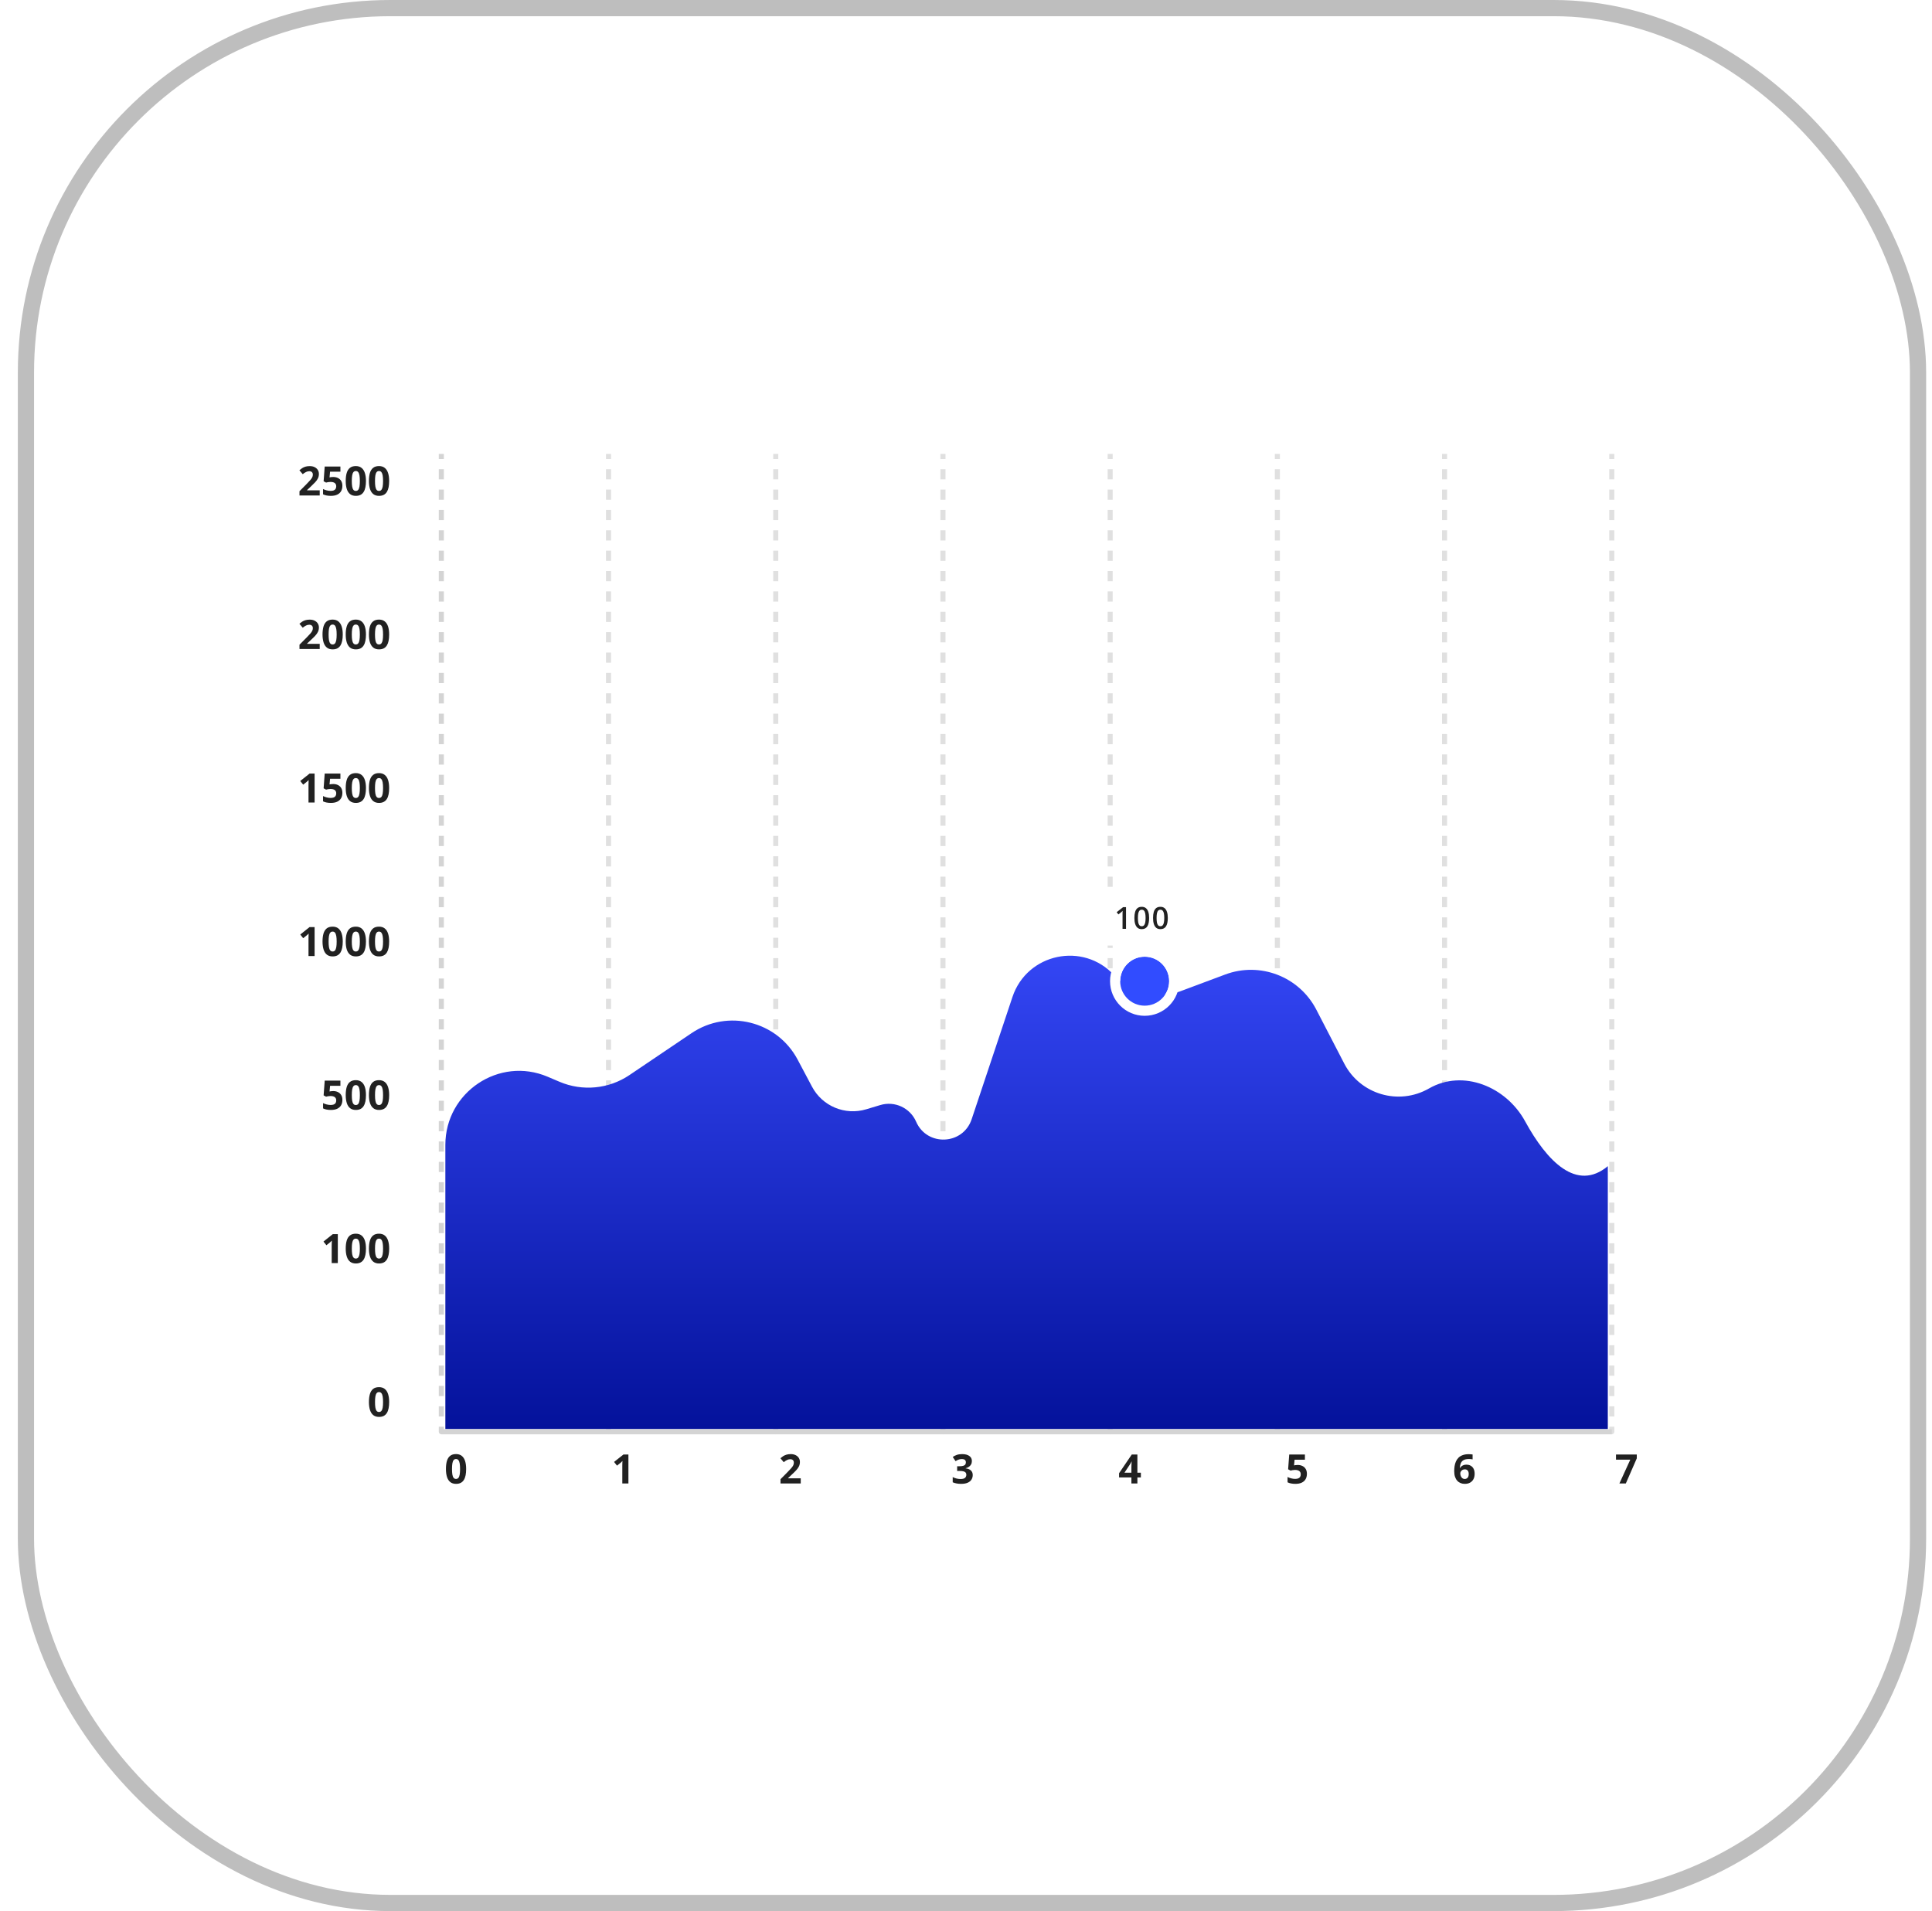 <svg width="93" height="92" viewBox="0 0 93 92" fill="none" xmlns="http://www.w3.org/2000/svg">
<rect x="1.249" y="0.39" width="91.079" height="91.22" rx="17.542" stroke="#BEBEBE" stroke-width="0.78"/>
<rect width="70" height="60.732" transform="translate(11.488 16)" fill="white"/>
<path d="M29.171 68.925C29.171 68.992 29.226 69.047 29.293 69.047C29.36 69.047 29.415 68.992 29.415 68.925H29.171ZM29.293 21.852H29.171V22.097H29.293H29.415V21.852H29.293ZM29.293 22.587H29.171V23.077H29.293H29.415V22.587H29.293ZM29.293 23.568H29.171V24.058H29.293H29.415V23.568H29.293ZM29.293 24.549H29.171V25.039H29.293H29.415V24.549H29.293ZM29.293 25.529H29.171V26.02H29.293H29.415V25.529H29.293ZM29.293 26.51H29.171V27H29.293H29.415V26.51H29.293ZM29.293 27.491H29.171V27.981H29.293H29.415V27.491H29.293ZM29.293 28.471H29.171V28.962H29.293H29.415V28.471H29.293ZM29.293 29.452H29.171V29.942H29.293H29.415V29.452H29.293ZM29.293 30.433H29.171V30.923H29.293H29.415V30.433H29.293ZM29.293 31.413H29.171V31.904H29.293H29.415V31.413H29.293ZM29.293 32.394H29.171V32.884H29.293H29.415V32.394H29.293ZM29.293 33.375H29.171V33.865H29.293H29.415V33.375H29.293ZM29.293 34.355H29.171V34.846H29.293H29.415V34.355H29.293ZM29.293 35.336H29.171V35.826H29.293H29.415V35.336H29.293ZM29.293 36.317H29.171V36.807H29.293H29.415V36.317H29.293ZM29.293 37.297H29.171V37.788H29.293H29.415V37.297H29.293ZM29.293 38.278H29.171V38.769H29.293H29.415V38.278H29.293ZM29.293 39.259H29.171V39.749H29.293H29.415V39.259H29.293ZM29.293 40.239H29.171V40.73H29.293H29.415V40.239H29.293ZM29.293 41.22H29.171V41.711H29.293H29.415V41.22H29.293ZM29.293 42.201H29.171V42.691H29.293H29.415V42.201H29.293ZM29.293 43.182H29.171V43.672H29.293H29.415V43.182H29.293ZM29.293 44.162H29.171V44.653H29.293H29.415V44.162H29.293ZM29.293 45.143H29.171V45.633H29.293H29.415V45.143H29.293ZM29.293 46.124H29.171V46.614H29.293H29.415V46.124H29.293ZM29.293 47.104H29.171V47.595H29.293H29.415V47.104H29.293ZM29.293 48.085H29.171V48.575H29.293H29.415V48.085H29.293ZM29.293 49.066H29.171V49.556H29.293H29.415V49.066H29.293ZM29.293 50.046H29.171V50.537H29.293H29.415V50.046H29.293ZM29.293 51.027H29.171V51.517H29.293H29.415V51.027H29.293ZM29.293 52.008H29.171V52.498H29.293H29.415V52.008H29.293ZM29.293 52.989H29.171V53.479H29.293H29.415V52.989H29.293ZM29.293 53.969H29.171V54.459H29.293H29.415V53.969H29.293ZM29.293 54.95H29.171V55.44H29.293H29.415V54.95H29.293ZM29.293 55.931H29.171V56.421H29.293H29.415V55.931H29.293ZM29.293 56.911H29.171V57.402H29.293H29.415V56.911H29.293ZM29.293 57.892H29.171V58.382H29.293H29.415V57.892H29.293ZM29.293 58.873H29.171V59.363H29.293H29.415V58.873H29.293ZM29.293 59.853H29.171V60.344H29.293H29.415V59.853H29.293ZM29.293 60.834H29.171V61.324H29.293H29.415V60.834H29.293ZM29.293 61.815H29.171V62.305H29.293H29.415V61.815H29.293ZM29.293 62.795H29.171V63.286H29.293H29.415V62.795H29.293ZM29.293 63.776H29.171V64.266H29.293H29.415V63.776H29.293ZM29.293 64.757H29.171V65.247H29.293H29.415V64.757H29.293ZM29.293 65.737H29.171V66.228H29.293H29.415V65.737H29.293ZM29.293 66.718H29.171V67.209H29.293H29.415V66.718H29.293ZM29.293 67.699H29.171V68.189H29.293H29.415V67.699H29.293ZM29.293 68.68H29.171V68.925H29.293H29.415V68.68H29.293Z" fill="#E0E0E0"/>
<path d="M37.22 68.925C37.22 68.992 37.274 69.047 37.342 69.047C37.409 69.047 37.464 68.992 37.464 68.925H37.22ZM37.342 21.852H37.22V22.097H37.342H37.464V21.852H37.342ZM37.342 22.587H37.22V23.077H37.342H37.464V22.587H37.342ZM37.342 23.568H37.22V24.058H37.342H37.464V23.568H37.342ZM37.342 24.549H37.22V25.039H37.342H37.464V24.549H37.342ZM37.342 25.529H37.22V26.02H37.342H37.464V25.529H37.342ZM37.342 26.51H37.22V27H37.342H37.464V26.51H37.342ZM37.342 27.491H37.22V27.981H37.342H37.464V27.491H37.342ZM37.342 28.471H37.22V28.962H37.342H37.464V28.471H37.342ZM37.342 29.452H37.22V29.942H37.342H37.464V29.452H37.342ZM37.342 30.433H37.22V30.923H37.342H37.464V30.433H37.342ZM37.342 31.413H37.22V31.904H37.342H37.464V31.413H37.342ZM37.342 32.394H37.22V32.884H37.342H37.464V32.394H37.342ZM37.342 33.375H37.22V33.865H37.342H37.464V33.375H37.342ZM37.342 34.355H37.22V34.846H37.342H37.464V34.355H37.342ZM37.342 35.336H37.22V35.826H37.342H37.464V35.336H37.342ZM37.342 36.317H37.22V36.807H37.342H37.464V36.317H37.342ZM37.342 37.297H37.22V37.788H37.342H37.464V37.297H37.342ZM37.342 38.278H37.22V38.769H37.342H37.464V38.278H37.342ZM37.342 39.259H37.22V39.749H37.342H37.464V39.259H37.342ZM37.342 40.239H37.22V40.73H37.342H37.464V40.239H37.342ZM37.342 41.22H37.22V41.711H37.342H37.464V41.22H37.342ZM37.342 42.201H37.22V42.691H37.342H37.464V42.201H37.342ZM37.342 43.182H37.22V43.672H37.342H37.464V43.182H37.342ZM37.342 44.162H37.22V44.653H37.342H37.464V44.162H37.342ZM37.342 45.143H37.22V45.633H37.342H37.464V45.143H37.342ZM37.342 46.124H37.22V46.614H37.342H37.464V46.124H37.342ZM37.342 47.104H37.22V47.595H37.342H37.464V47.104H37.342ZM37.342 48.085H37.22V48.575H37.342H37.464V48.085H37.342ZM37.342 49.066H37.22V49.556H37.342H37.464V49.066H37.342ZM37.342 50.046H37.22V50.537H37.342H37.464V50.046H37.342ZM37.342 51.027H37.22V51.517H37.342H37.464V51.027H37.342ZM37.342 52.008H37.22V52.498H37.342H37.464V52.008H37.342ZM37.342 52.989H37.22V53.479H37.342H37.464V52.989H37.342ZM37.342 53.969H37.22V54.459H37.342H37.464V53.969H37.342ZM37.342 54.95H37.22V55.44H37.342H37.464V54.95H37.342ZM37.342 55.931H37.22V56.421H37.342H37.464V55.931H37.342ZM37.342 56.911H37.22V57.402H37.342H37.464V56.911H37.342ZM37.342 57.892H37.22V58.382H37.342H37.464V57.892H37.342ZM37.342 58.873H37.22V59.363H37.342H37.464V58.873H37.342ZM37.342 59.853H37.22V60.344H37.342H37.464V59.853H37.342ZM37.342 60.834H37.22V61.324H37.342H37.464V60.834H37.342ZM37.342 61.815H37.22V62.305H37.342H37.464V61.815H37.342ZM37.342 62.795H37.22V63.286H37.342H37.464V62.795H37.342ZM37.342 63.776H37.22V64.266H37.342H37.464V63.776H37.342ZM37.342 64.757H37.22V65.247H37.342H37.464V64.757H37.342ZM37.342 65.737H37.22V66.228H37.342H37.464V65.737H37.342ZM37.342 66.718H37.22V67.209H37.342H37.464V66.718H37.342ZM37.342 67.699H37.22V68.189H37.342H37.464V67.699H37.342ZM37.342 68.68H37.22V68.925H37.342H37.464V68.68H37.342Z" fill="#E0E0E0"/>
<path d="M45.269 68.925C45.269 68.992 45.323 69.047 45.391 69.047C45.458 69.047 45.513 68.992 45.513 68.925H45.269ZM45.391 21.852H45.269V22.097H45.391H45.513V21.852H45.391ZM45.391 22.587H45.269V23.077H45.391H45.513V22.587H45.391ZM45.391 23.568H45.269V24.058H45.391H45.513V23.568H45.391ZM45.391 24.549H45.269V25.039H45.391H45.513V24.549H45.391ZM45.391 25.529H45.269V26.02H45.391H45.513V25.529H45.391ZM45.391 26.51H45.269V27H45.391H45.513V26.51H45.391ZM45.391 27.491H45.269V27.981H45.391H45.513V27.491H45.391ZM45.391 28.471H45.269V28.962H45.391H45.513V28.471H45.391ZM45.391 29.452H45.269V29.942H45.391H45.513V29.452H45.391ZM45.391 30.433H45.269V30.923H45.391H45.513V30.433H45.391ZM45.391 31.413H45.269V31.904H45.391H45.513V31.413H45.391ZM45.391 32.394H45.269V32.884H45.391H45.513V32.394H45.391ZM45.391 33.375H45.269V33.865H45.391H45.513V33.375H45.391ZM45.391 34.355H45.269V34.846H45.391H45.513V34.355H45.391ZM45.391 35.336H45.269V35.826H45.391H45.513V35.336H45.391ZM45.391 36.317H45.269V36.807H45.391H45.513V36.317H45.391ZM45.391 37.297H45.269V37.788H45.391H45.513V37.297H45.391ZM45.391 38.278H45.269V38.769H45.391H45.513V38.278H45.391ZM45.391 39.259H45.269V39.749H45.391H45.513V39.259H45.391ZM45.391 40.239H45.269V40.73H45.391H45.513V40.239H45.391ZM45.391 41.22H45.269V41.711H45.391H45.513V41.22H45.391ZM45.391 42.201H45.269V42.691H45.391H45.513V42.201H45.391ZM45.391 43.182H45.269V43.672H45.391H45.513V43.182H45.391ZM45.391 44.162H45.269V44.653H45.391H45.513V44.162H45.391ZM45.391 45.143H45.269V45.633H45.391H45.513V45.143H45.391ZM45.391 46.124H45.269V46.614H45.391H45.513V46.124H45.391ZM45.391 47.104H45.269V47.595H45.391H45.513V47.104H45.391ZM45.391 48.085H45.269V48.575H45.391H45.513V48.085H45.391ZM45.391 49.066H45.269V49.556H45.391H45.513V49.066H45.391ZM45.391 50.046H45.269V50.537H45.391H45.513V50.046H45.391ZM45.391 51.027H45.269V51.517H45.391H45.513V51.027H45.391ZM45.391 52.008H45.269V52.498H45.391H45.513V52.008H45.391ZM45.391 52.989H45.269V53.479H45.391H45.513V52.989H45.391ZM45.391 53.969H45.269V54.459H45.391H45.513V53.969H45.391ZM45.391 54.95H45.269V55.44H45.391H45.513V54.95H45.391ZM45.391 55.931H45.269V56.421H45.391H45.513V55.931H45.391ZM45.391 56.911H45.269V57.402H45.391H45.513V56.911H45.391ZM45.391 57.892H45.269V58.382H45.391H45.513V57.892H45.391ZM45.391 58.873H45.269V59.363H45.391H45.513V58.873H45.391ZM45.391 59.853H45.269V60.344H45.391H45.513V59.853H45.391ZM45.391 60.834H45.269V61.324H45.391H45.513V60.834H45.391ZM45.391 61.815H45.269V62.305H45.391H45.513V61.815H45.391ZM45.391 62.795H45.269V63.286H45.391H45.513V62.795H45.391ZM45.391 63.776H45.269V64.266H45.391H45.513V63.776H45.391ZM45.391 64.757H45.269V65.247H45.391H45.513V64.757H45.391ZM45.391 65.737H45.269V66.228H45.391H45.513V65.737H45.391ZM45.391 66.718H45.269V67.209H45.391H45.513V66.718H45.391ZM45.391 67.699H45.269V68.189H45.391H45.513V67.699H45.391ZM45.391 68.68H45.269V68.925H45.391H45.513V68.68H45.391Z" fill="#E0E0E0"/>
<path d="M53.318 68.925C53.318 68.992 53.372 69.047 53.44 69.047C53.507 69.047 53.561 68.992 53.561 68.925H53.318ZM53.44 21.852H53.318V22.097H53.44H53.561V21.852H53.44ZM53.44 22.587H53.318V23.077H53.44H53.561V22.587H53.44ZM53.44 23.568H53.318V24.058H53.44H53.561V23.568H53.44ZM53.44 24.549H53.318V25.039H53.44H53.561V24.549H53.44ZM53.44 25.529H53.318V26.02H53.44H53.561V25.529H53.44ZM53.44 26.51H53.318V27H53.44H53.561V26.51H53.44ZM53.44 27.491H53.318V27.981H53.44H53.561V27.491H53.44ZM53.44 28.471H53.318V28.962H53.44H53.561V28.471H53.44ZM53.44 29.452H53.318V29.942H53.44H53.561V29.452H53.44ZM53.44 30.433H53.318V30.923H53.44H53.561V30.433H53.44ZM53.44 31.413H53.318V31.904H53.44H53.561V31.413H53.44ZM53.44 32.394H53.318V32.884H53.44H53.561V32.394H53.44ZM53.44 33.375H53.318V33.865H53.44H53.561V33.375H53.44ZM53.44 34.355H53.318V34.846H53.44H53.561V34.355H53.44ZM53.44 35.336H53.318V35.826H53.44H53.561V35.336H53.44ZM53.44 36.317H53.318V36.807H53.44H53.561V36.317H53.44ZM53.44 37.297H53.318V37.788H53.44H53.561V37.297H53.44ZM53.44 38.278H53.318V38.769H53.44H53.561V38.278H53.44ZM53.44 39.259H53.318V39.749H53.44H53.561V39.259H53.44ZM53.44 40.239H53.318V40.73H53.44H53.561V40.239H53.44ZM53.44 41.22H53.318V41.711H53.44H53.561V41.22H53.44ZM53.44 42.201H53.318V42.691H53.44H53.561V42.201H53.44ZM53.44 43.182H53.318V43.672H53.44H53.561V43.182H53.44ZM53.44 44.162H53.318V44.653H53.44H53.561V44.162H53.44ZM53.44 45.143H53.318V45.633H53.44H53.561V45.143H53.44ZM53.44 46.124H53.318V46.614H53.44H53.561V46.124H53.44ZM53.44 47.104H53.318V47.595H53.44H53.561V47.104H53.44ZM53.44 48.085H53.318V48.575H53.44H53.561V48.085H53.44ZM53.44 49.066H53.318V49.556H53.44H53.561V49.066H53.44ZM53.44 50.046H53.318V50.537H53.44H53.561V50.046H53.44ZM53.44 51.027H53.318V51.517H53.44H53.561V51.027H53.44ZM53.44 52.008H53.318V52.498H53.44H53.561V52.008H53.44ZM53.44 52.989H53.318V53.479H53.44H53.561V52.989H53.44ZM53.44 53.969H53.318V54.459H53.44H53.561V53.969H53.44ZM53.44 54.95H53.318V55.44H53.44H53.561V54.95H53.44ZM53.44 55.931H53.318V56.421H53.44H53.561V55.931H53.44ZM53.44 56.911H53.318V57.402H53.44H53.561V56.911H53.44ZM53.44 57.892H53.318V58.382H53.44H53.561V57.892H53.44ZM53.44 58.873H53.318V59.363H53.44H53.561V58.873H53.44ZM53.44 59.853H53.318V60.344H53.44H53.561V59.853H53.44ZM53.44 60.834H53.318V61.324H53.44H53.561V60.834H53.44ZM53.44 61.815H53.318V62.305H53.44H53.561V61.815H53.44ZM53.44 62.795H53.318V63.286H53.44H53.561V62.795H53.44ZM53.44 63.776H53.318V64.266H53.44H53.561V63.776H53.44ZM53.44 64.757H53.318V65.247H53.44H53.561V64.757H53.44ZM53.44 65.737H53.318V66.228H53.44H53.561V65.737H53.44ZM53.44 66.718H53.318V67.209H53.44H53.561V66.718H53.44ZM53.44 67.699H53.318V68.189H53.44H53.561V67.699H53.44ZM53.44 68.68H53.318V68.925H53.44H53.561V68.68H53.44Z" fill="#E0E0E0"/>
<path d="M61.366 68.925C61.366 68.992 61.421 69.047 61.488 69.047C61.556 69.047 61.61 68.992 61.61 68.925H61.366ZM61.488 21.852H61.366V22.097H61.488H61.61V21.852H61.488ZM61.488 22.587H61.366V23.077H61.488H61.61V22.587H61.488ZM61.488 23.568H61.366V24.058H61.488H61.61V23.568H61.488ZM61.488 24.549H61.366V25.039H61.488H61.61V24.549H61.488ZM61.488 25.529H61.366V26.02H61.488H61.61V25.529H61.488ZM61.488 26.51H61.366V27H61.488H61.61V26.51H61.488ZM61.488 27.491H61.366V27.981H61.488H61.61V27.491H61.488ZM61.488 28.471H61.366V28.962H61.488H61.61V28.471H61.488ZM61.488 29.452H61.366V29.942H61.488H61.61V29.452H61.488ZM61.488 30.433H61.366V30.923H61.488H61.61V30.433H61.488ZM61.488 31.413H61.366V31.904H61.488H61.61V31.413H61.488ZM61.488 32.394H61.366V32.884H61.488H61.61V32.394H61.488ZM61.488 33.375H61.366V33.865H61.488H61.61V33.375H61.488ZM61.488 34.355H61.366V34.846H61.488H61.61V34.355H61.488ZM61.488 35.336H61.366V35.826H61.488H61.61V35.336H61.488ZM61.488 36.317H61.366V36.807H61.488H61.61V36.317H61.488ZM61.488 37.297H61.366V37.788H61.488H61.61V37.297H61.488ZM61.488 38.278H61.366V38.769H61.488H61.61V38.278H61.488ZM61.488 39.259H61.366V39.749H61.488H61.61V39.259H61.488ZM61.488 40.239H61.366V40.73H61.488H61.61V40.239H61.488ZM61.488 41.22H61.366V41.711H61.488H61.61V41.22H61.488ZM61.488 42.201H61.366V42.691H61.488H61.61V42.201H61.488ZM61.488 43.182H61.366V43.672H61.488H61.61V43.182H61.488ZM61.488 44.162H61.366V44.653H61.488H61.61V44.162H61.488ZM61.488 45.143H61.366V45.633H61.488H61.61V45.143H61.488ZM61.488 46.124H61.366V46.614H61.488H61.61V46.124H61.488ZM61.488 47.104H61.366V47.595H61.488H61.61V47.104H61.488ZM61.488 48.085H61.366V48.575H61.488H61.61V48.085H61.488ZM61.488 49.066H61.366V49.556H61.488H61.61V49.066H61.488ZM61.488 50.046H61.366V50.537H61.488H61.61V50.046H61.488ZM61.488 51.027H61.366V51.517H61.488H61.61V51.027H61.488ZM61.488 52.008H61.366V52.498H61.488H61.61V52.008H61.488ZM61.488 52.989H61.366V53.479H61.488H61.61V52.989H61.488ZM61.488 53.969H61.366V54.459H61.488H61.61V53.969H61.488ZM61.488 54.95H61.366V55.44H61.488H61.61V54.95H61.488ZM61.488 55.931H61.366V56.421H61.488H61.61V55.931H61.488ZM61.488 56.911H61.366V57.402H61.488H61.61V56.911H61.488ZM61.488 57.892H61.366V58.382H61.488H61.61V57.892H61.488ZM61.488 58.873H61.366V59.363H61.488H61.61V58.873H61.488ZM61.488 59.853H61.366V60.344H61.488H61.61V59.853H61.488ZM61.488 60.834H61.366V61.324H61.488H61.61V60.834H61.488ZM61.488 61.815H61.366V62.305H61.488H61.61V61.815H61.488ZM61.488 62.795H61.366V63.286H61.488H61.61V62.795H61.488ZM61.488 63.776H61.366V64.266H61.488H61.61V63.776H61.488ZM61.488 64.757H61.366V65.247H61.488H61.61V64.757H61.488ZM61.488 65.737H61.366V66.228H61.488H61.61V65.737H61.488ZM61.488 66.718H61.366V67.209H61.488H61.61V66.718H61.488ZM61.488 67.699H61.366V68.189H61.488H61.61V67.699H61.488ZM61.488 68.68H61.366V68.925H61.488H61.61V68.68H61.488Z" fill="#E0E0E0"/>
<path d="M69.415 68.925C69.415 68.992 69.47 69.047 69.537 69.047C69.605 69.047 69.659 68.992 69.659 68.925H69.415ZM69.537 21.852H69.415V22.097H69.537H69.659V21.852H69.537ZM69.537 22.587H69.415V23.077H69.537H69.659V22.587H69.537ZM69.537 23.568H69.415V24.058H69.537H69.659V23.568H69.537ZM69.537 24.549H69.415V25.039H69.537H69.659V24.549H69.537ZM69.537 25.529H69.415V26.02H69.537H69.659V25.529H69.537ZM69.537 26.51H69.415V27H69.537H69.659V26.51H69.537ZM69.537 27.491H69.415V27.981H69.537H69.659V27.491H69.537ZM69.537 28.471H69.415V28.962H69.537H69.659V28.471H69.537ZM69.537 29.452H69.415V29.942H69.537H69.659V29.452H69.537ZM69.537 30.433H69.415V30.923H69.537H69.659V30.433H69.537ZM69.537 31.413H69.415V31.904H69.537H69.659V31.413H69.537ZM69.537 32.394H69.415V32.884H69.537H69.659V32.394H69.537ZM69.537 33.375H69.415V33.865H69.537H69.659V33.375H69.537ZM69.537 34.355H69.415V34.846H69.537H69.659V34.355H69.537ZM69.537 35.336H69.415V35.826H69.537H69.659V35.336H69.537ZM69.537 36.317H69.415V36.807H69.537H69.659V36.317H69.537ZM69.537 37.297H69.415V37.788H69.537H69.659V37.297H69.537ZM69.537 38.278H69.415V38.769H69.537H69.659V38.278H69.537ZM69.537 39.259H69.415V39.749H69.537H69.659V39.259H69.537ZM69.537 40.239H69.415V40.73H69.537H69.659V40.239H69.537ZM69.537 41.22H69.415V41.711H69.537H69.659V41.22H69.537ZM69.537 42.201H69.415V42.691H69.537H69.659V42.201H69.537ZM69.537 43.182H69.415V43.672H69.537H69.659V43.182H69.537ZM69.537 44.162H69.415V44.653H69.537H69.659V44.162H69.537ZM69.537 45.143H69.415V45.633H69.537H69.659V45.143H69.537ZM69.537 46.124H69.415V46.614H69.537H69.659V46.124H69.537ZM69.537 47.104H69.415V47.595H69.537H69.659V47.104H69.537ZM69.537 48.085H69.415V48.575H69.537H69.659V48.085H69.537ZM69.537 49.066H69.415V49.556H69.537H69.659V49.066H69.537ZM69.537 50.046H69.415V50.537H69.537H69.659V50.046H69.537ZM69.537 51.027H69.415V51.517H69.537H69.659V51.027H69.537ZM69.537 52.008H69.415V52.498H69.537H69.659V52.008H69.537ZM69.537 52.989H69.415V53.479H69.537H69.659V52.989H69.537ZM69.537 53.969H69.415V54.459H69.537H69.659V53.969H69.537ZM69.537 54.95H69.415V55.44H69.537H69.659V54.95H69.537ZM69.537 55.931H69.415V56.421H69.537H69.659V55.931H69.537ZM69.537 56.911H69.415V57.402H69.537H69.659V56.911H69.537ZM69.537 57.892H69.415V58.382H69.537H69.659V57.892H69.537ZM69.537 58.873H69.415V59.363H69.537H69.659V58.873H69.537ZM69.537 59.853H69.415V60.344H69.537H69.659V59.853H69.537ZM69.537 60.834H69.415V61.324H69.537H69.659V60.834H69.537ZM69.537 61.815H69.415V62.305H69.537H69.659V61.815H69.537ZM69.537 62.795H69.415V63.286H69.537H69.659V62.795H69.537ZM69.537 63.776H69.415V64.266H69.537H69.659V63.776H69.537ZM69.537 64.757H69.415V65.247H69.537H69.659V64.757H69.537ZM69.537 65.737H69.415V66.228H69.537H69.659V65.737H69.537ZM69.537 66.718H69.415V67.209H69.537H69.659V66.718H69.537ZM69.537 67.699H69.415V68.189H69.537H69.659V67.699H69.537ZM69.537 68.68H69.415V68.925H69.537H69.659V68.68H69.537Z" fill="#E0E0E0"/>
<path d="M77.464 68.925C77.464 68.992 77.519 69.047 77.586 69.047C77.653 69.047 77.708 68.992 77.708 68.925H77.464ZM77.586 21.852H77.464V22.097H77.586H77.708V21.852H77.586ZM77.586 22.587H77.464V23.077H77.586H77.708V22.587H77.586ZM77.586 23.568H77.464V24.058H77.586H77.708V23.568H77.586ZM77.586 24.549H77.464V25.039H77.586H77.708V24.549H77.586ZM77.586 25.529H77.464V26.02H77.586H77.708V25.529H77.586ZM77.586 26.51H77.464V27H77.586H77.708V26.51H77.586ZM77.586 27.491H77.464V27.981H77.586H77.708V27.491H77.586ZM77.586 28.471H77.464V28.962H77.586H77.708V28.471H77.586ZM77.586 29.452H77.464V29.942H77.586H77.708V29.452H77.586ZM77.586 30.433H77.464V30.923H77.586H77.708V30.433H77.586ZM77.586 31.413H77.464V31.904H77.586H77.708V31.413H77.586ZM77.586 32.394H77.464V32.884H77.586H77.708V32.394H77.586ZM77.586 33.375H77.464V33.865H77.586H77.708V33.375H77.586ZM77.586 34.355H77.464V34.846H77.586H77.708V34.355H77.586ZM77.586 35.336H77.464V35.826H77.586H77.708V35.336H77.586ZM77.586 36.317H77.464V36.807H77.586H77.708V36.317H77.586ZM77.586 37.297H77.464V37.788H77.586H77.708V37.297H77.586ZM77.586 38.278H77.464V38.769H77.586H77.708V38.278H77.586ZM77.586 39.259H77.464V39.749H77.586H77.708V39.259H77.586ZM77.586 40.239H77.464V40.73H77.586H77.708V40.239H77.586ZM77.586 41.22H77.464V41.711H77.586H77.708V41.22H77.586ZM77.586 42.201H77.464V42.691H77.586H77.708V42.201H77.586ZM77.586 43.182H77.464V43.672H77.586H77.708V43.182H77.586ZM77.586 44.162H77.464V44.653H77.586H77.708V44.162H77.586ZM77.586 45.143H77.464V45.633H77.586H77.708V45.143H77.586ZM77.586 46.124H77.464V46.614H77.586H77.708V46.124H77.586ZM77.586 47.104H77.464V47.595H77.586H77.708V47.104H77.586ZM77.586 48.085H77.464V48.575H77.586H77.708V48.085H77.586ZM77.586 49.066H77.464V49.556H77.586H77.708V49.066H77.586ZM77.586 50.046H77.464V50.537H77.586H77.708V50.046H77.586ZM77.586 51.027H77.464V51.517H77.586H77.708V51.027H77.586ZM77.586 52.008H77.464V52.498H77.586H77.708V52.008H77.586ZM77.586 52.989H77.464V53.479H77.586H77.708V52.989H77.586ZM77.586 53.969H77.464V54.459H77.586H77.708V53.969H77.586ZM77.586 54.95H77.464V55.44H77.586H77.708V54.95H77.586ZM77.586 55.931H77.464V56.421H77.586H77.708V55.931H77.586ZM77.586 56.911H77.464V57.402H77.586H77.708V56.911H77.586ZM77.586 57.892H77.464V58.382H77.586H77.708V57.892H77.586ZM77.586 58.873H77.464V59.363H77.586H77.708V58.873H77.586ZM77.586 59.853H77.464V60.344H77.586H77.708V59.853H77.586ZM77.586 60.834H77.464V61.324H77.586H77.708V60.834H77.586ZM77.586 61.815H77.464V62.305H77.586H77.708V61.815H77.586ZM77.586 62.795H77.464V63.286H77.586H77.708V62.795H77.586ZM77.586 63.776H77.464V64.266H77.586H77.708V63.776H77.586ZM77.586 64.757H77.464V65.247H77.586H77.708V64.757H77.586ZM77.586 65.737H77.464V66.228H77.586H77.708V65.737H77.586ZM77.586 66.718H77.464V67.209H77.586H77.708V66.718H77.586ZM77.586 67.699H77.464V68.189H77.586H77.708V67.699H77.586ZM77.586 68.68H77.464V68.925H77.586H77.708V68.68H77.586Z" fill="#E0E0E0"/>
<path d="M15.39 23.852H14.416V23.647L14.766 23.293C14.836 23.221 14.893 23.16 14.936 23.112C14.979 23.063 15.01 23.019 15.029 22.979C15.049 22.939 15.059 22.896 15.059 22.85C15.059 22.795 15.043 22.754 15.012 22.726C14.981 22.698 14.94 22.684 14.889 22.684C14.835 22.684 14.783 22.697 14.732 22.722C14.681 22.746 14.628 22.782 14.573 22.827L14.412 22.638C14.453 22.604 14.495 22.571 14.539 22.541C14.584 22.51 14.636 22.486 14.695 22.467C14.755 22.448 14.827 22.439 14.91 22.439C15.001 22.439 15.08 22.455 15.145 22.488C15.211 22.521 15.262 22.566 15.298 22.623C15.333 22.68 15.351 22.744 15.351 22.816C15.351 22.893 15.336 22.963 15.305 23.026C15.275 23.09 15.23 23.153 15.172 23.215C15.114 23.277 15.044 23.346 14.962 23.422L14.783 23.59V23.604H15.39V23.852ZM16.04 22.962C16.125 22.962 16.201 22.978 16.267 23.01C16.333 23.043 16.386 23.09 16.424 23.153C16.462 23.216 16.481 23.294 16.481 23.386C16.481 23.486 16.46 23.573 16.418 23.646C16.377 23.718 16.315 23.774 16.232 23.812C16.15 23.851 16.048 23.871 15.925 23.871C15.852 23.871 15.784 23.864 15.719 23.852C15.655 23.84 15.598 23.821 15.55 23.795V23.541C15.598 23.566 15.656 23.588 15.723 23.606C15.791 23.623 15.855 23.631 15.915 23.631C15.973 23.631 16.023 23.624 16.063 23.609C16.103 23.593 16.133 23.569 16.153 23.536C16.174 23.503 16.185 23.461 16.185 23.41C16.185 23.343 16.162 23.29 16.116 23.254C16.07 23.218 16 23.2 15.905 23.2C15.869 23.2 15.832 23.203 15.792 23.21C15.753 23.217 15.721 23.224 15.695 23.231L15.578 23.168L15.63 22.459H16.386V22.708H15.888L15.863 22.982C15.884 22.977 15.908 22.973 15.933 22.968C15.959 22.964 15.994 22.962 16.04 22.962ZM17.616 23.155C17.616 23.267 17.607 23.368 17.589 23.456C17.572 23.544 17.544 23.619 17.505 23.681C17.467 23.743 17.417 23.79 17.355 23.822C17.292 23.854 17.217 23.871 17.128 23.871C17.016 23.871 16.924 23.842 16.852 23.786C16.781 23.729 16.728 23.647 16.693 23.54C16.659 23.433 16.642 23.304 16.642 23.155C16.642 23.005 16.657 22.876 16.689 22.769C16.72 22.662 16.772 22.58 16.843 22.523C16.914 22.465 17.009 22.437 17.128 22.437C17.239 22.437 17.331 22.465 17.402 22.523C17.475 22.579 17.528 22.661 17.563 22.768C17.598 22.875 17.616 23.004 17.616 23.155ZM16.934 23.155C16.934 23.261 16.94 23.35 16.952 23.421C16.964 23.491 16.984 23.544 17.012 23.58C17.04 23.616 17.078 23.633 17.128 23.633C17.177 23.633 17.215 23.616 17.243 23.581C17.272 23.545 17.292 23.492 17.304 23.422C17.316 23.351 17.322 23.262 17.322 23.155C17.322 23.049 17.316 22.96 17.304 22.889C17.292 22.818 17.272 22.765 17.243 22.729C17.215 22.693 17.177 22.675 17.128 22.675C17.078 22.675 17.04 22.693 17.012 22.729C16.984 22.765 16.964 22.818 16.952 22.889C16.94 22.96 16.934 23.049 16.934 23.155ZM18.732 23.155C18.732 23.267 18.723 23.368 18.706 23.456C18.689 23.544 18.66 23.619 18.622 23.681C18.584 23.743 18.534 23.79 18.471 23.822C18.409 23.854 18.333 23.871 18.244 23.871C18.133 23.871 18.041 23.842 17.969 23.786C17.897 23.729 17.844 23.647 17.81 23.54C17.776 23.433 17.759 23.304 17.759 23.155C17.759 23.005 17.774 22.876 17.805 22.769C17.837 22.662 17.889 22.58 17.96 22.523C18.031 22.465 18.126 22.437 18.244 22.437C18.356 22.437 18.447 22.465 18.519 22.523C18.591 22.579 18.645 22.661 18.68 22.768C18.715 22.875 18.732 23.004 18.732 23.155ZM18.051 23.155C18.051 23.261 18.057 23.35 18.068 23.421C18.08 23.491 18.1 23.544 18.128 23.58C18.156 23.616 18.195 23.633 18.244 23.633C18.293 23.633 18.332 23.616 18.36 23.581C18.388 23.545 18.409 23.492 18.421 23.422C18.433 23.351 18.439 23.262 18.439 23.155C18.439 23.049 18.433 22.96 18.421 22.889C18.409 22.818 18.388 22.765 18.36 22.729C18.332 22.693 18.293 22.675 18.244 22.675C18.195 22.675 18.156 22.693 18.128 22.729C18.1 22.765 18.08 22.818 18.068 22.889C18.057 22.96 18.051 23.049 18.051 23.155Z" fill="#212121"/>
<path d="M15.39 31.242H14.416V31.037L14.766 30.684C14.836 30.611 14.893 30.551 14.936 30.503C14.979 30.454 15.01 30.41 15.029 30.369C15.049 30.329 15.059 30.287 15.059 30.241C15.059 30.186 15.043 30.144 15.012 30.117C14.981 30.089 14.94 30.075 14.889 30.075C14.835 30.075 14.783 30.087 14.732 30.112C14.681 30.137 14.628 30.172 14.573 30.218L14.412 30.028C14.453 29.994 14.495 29.962 14.539 29.931C14.584 29.901 14.636 29.876 14.695 29.858C14.755 29.839 14.827 29.829 14.91 29.829C15.001 29.829 15.08 29.846 15.145 29.879C15.211 29.912 15.262 29.957 15.298 30.014C15.333 30.071 15.351 30.135 15.351 30.207C15.351 30.283 15.336 30.354 15.305 30.417C15.275 30.481 15.23 30.544 15.172 30.606C15.114 30.668 15.044 30.737 14.962 30.812L14.783 30.981V30.994H15.39V31.242ZM16.499 30.546C16.499 30.658 16.49 30.759 16.472 30.847C16.455 30.935 16.427 31.01 16.389 31.072C16.35 31.133 16.3 31.18 16.238 31.213C16.176 31.245 16.1 31.261 16.011 31.261C15.899 31.261 15.808 31.233 15.736 31.176C15.664 31.119 15.611 31.037 15.577 30.931C15.543 30.823 15.525 30.695 15.525 30.546C15.525 30.395 15.541 30.267 15.572 30.16C15.604 30.052 15.655 29.97 15.726 29.913C15.797 29.856 15.893 29.827 16.011 29.827C16.122 29.827 16.214 29.856 16.286 29.913C16.358 29.97 16.412 30.052 16.447 30.159C16.482 30.266 16.499 30.395 16.499 30.546ZM15.818 30.546C15.818 30.652 15.824 30.74 15.835 30.811C15.847 30.882 15.867 30.935 15.895 30.971C15.923 31.006 15.962 31.024 16.011 31.024C16.06 31.024 16.099 31.006 16.127 30.972C16.155 30.936 16.175 30.883 16.188 30.812C16.2 30.741 16.206 30.652 16.206 30.546C16.206 30.44 16.2 30.351 16.188 30.28C16.175 30.209 16.155 30.155 16.127 30.12C16.099 30.084 16.06 30.066 16.011 30.066C15.962 30.066 15.923 30.084 15.895 30.12C15.867 30.155 15.847 30.209 15.835 30.28C15.824 30.351 15.818 30.44 15.818 30.546ZM17.616 30.546C17.616 30.658 17.607 30.759 17.589 30.847C17.572 30.935 17.544 31.01 17.505 31.072C17.467 31.133 17.417 31.18 17.355 31.213C17.292 31.245 17.217 31.261 17.128 31.261C17.016 31.261 16.924 31.233 16.852 31.176C16.781 31.119 16.728 31.037 16.693 30.931C16.659 30.823 16.642 30.695 16.642 30.546C16.642 30.395 16.657 30.267 16.689 30.16C16.72 30.052 16.772 29.97 16.843 29.913C16.914 29.856 17.009 29.827 17.128 29.827C17.239 29.827 17.331 29.856 17.402 29.913C17.475 29.97 17.528 30.052 17.563 30.159C17.598 30.266 17.616 30.395 17.616 30.546ZM16.934 30.546C16.934 30.652 16.94 30.74 16.952 30.811C16.964 30.882 16.984 30.935 17.012 30.971C17.04 31.006 17.078 31.024 17.128 31.024C17.177 31.024 17.215 31.006 17.243 30.972C17.272 30.936 17.292 30.883 17.304 30.812C17.316 30.741 17.322 30.652 17.322 30.546C17.322 30.44 17.316 30.351 17.304 30.28C17.292 30.209 17.272 30.155 17.243 30.12C17.215 30.084 17.177 30.066 17.128 30.066C17.078 30.066 17.04 30.084 17.012 30.12C16.984 30.155 16.964 30.209 16.952 30.28C16.94 30.351 16.934 30.44 16.934 30.546ZM18.732 30.546C18.732 30.658 18.723 30.759 18.706 30.847C18.689 30.935 18.66 31.01 18.622 31.072C18.584 31.133 18.534 31.18 18.471 31.213C18.409 31.245 18.333 31.261 18.244 31.261C18.133 31.261 18.041 31.233 17.969 31.176C17.897 31.119 17.844 31.037 17.81 30.931C17.776 30.823 17.759 30.695 17.759 30.546C17.759 30.395 17.774 30.267 17.805 30.16C17.837 30.052 17.889 29.97 17.96 29.913C18.031 29.856 18.126 29.827 18.244 29.827C18.356 29.827 18.447 29.856 18.519 29.913C18.591 29.97 18.645 30.052 18.68 30.159C18.715 30.266 18.732 30.395 18.732 30.546ZM18.051 30.546C18.051 30.652 18.057 30.74 18.068 30.811C18.08 30.882 18.1 30.935 18.128 30.971C18.156 31.006 18.195 31.024 18.244 31.024C18.293 31.024 18.332 31.006 18.36 30.972C18.388 30.936 18.409 30.883 18.421 30.812C18.433 30.741 18.439 30.652 18.439 30.546C18.439 30.44 18.433 30.351 18.421 30.28C18.409 30.209 18.388 30.155 18.36 30.12C18.332 30.084 18.293 30.066 18.244 30.066C18.195 30.066 18.156 30.084 18.128 30.12C18.1 30.155 18.08 30.209 18.068 30.28C18.057 30.351 18.051 30.44 18.051 30.546Z" fill="#212121"/>
<path d="M15.144 38.633H14.85V37.827C14.85 37.805 14.85 37.777 14.851 37.745C14.851 37.712 14.852 37.678 14.854 37.644C14.855 37.609 14.856 37.578 14.857 37.55C14.851 37.558 14.836 37.572 14.815 37.592C14.794 37.612 14.774 37.63 14.755 37.646L14.595 37.774L14.454 37.597L14.902 37.24H15.144V38.633ZM16.04 37.743C16.125 37.743 16.201 37.759 16.267 37.791C16.333 37.824 16.386 37.872 16.424 37.934C16.462 37.997 16.481 38.075 16.481 38.167C16.481 38.267 16.46 38.354 16.418 38.427C16.377 38.499 16.315 38.555 16.232 38.594C16.15 38.633 16.048 38.652 15.925 38.652C15.852 38.652 15.784 38.645 15.719 38.633C15.655 38.621 15.598 38.602 15.55 38.577V38.322C15.598 38.348 15.656 38.369 15.723 38.387C15.791 38.404 15.855 38.413 15.915 38.413C15.973 38.413 16.023 38.405 16.063 38.39C16.103 38.374 16.133 38.35 16.153 38.318C16.174 38.284 16.185 38.242 16.185 38.192C16.185 38.124 16.162 38.072 16.116 38.035C16.07 37.999 16 37.981 15.905 37.981C15.869 37.981 15.832 37.985 15.792 37.992C15.753 37.999 15.721 38.006 15.695 38.013L15.578 37.95L15.63 37.24H16.386V37.489H15.888L15.863 37.763C15.884 37.758 15.908 37.754 15.933 37.75C15.959 37.745 15.994 37.743 16.04 37.743ZM17.616 37.936C17.616 38.049 17.607 38.149 17.589 38.237C17.572 38.326 17.544 38.401 17.505 38.462C17.467 38.524 17.417 38.571 17.355 38.603C17.292 38.636 17.217 38.652 17.128 38.652C17.016 38.652 16.924 38.624 16.852 38.567C16.781 38.51 16.728 38.428 16.693 38.321C16.659 38.214 16.642 38.086 16.642 37.936C16.642 37.786 16.657 37.657 16.689 37.55C16.72 37.443 16.772 37.361 16.843 37.304C16.914 37.247 17.009 37.218 17.128 37.218C17.239 37.218 17.331 37.247 17.402 37.304C17.475 37.36 17.528 37.442 17.563 37.55C17.598 37.656 17.616 37.785 17.616 37.936ZM16.934 37.936C16.934 38.042 16.94 38.131 16.952 38.202C16.964 38.273 16.984 38.326 17.012 38.361C17.04 38.397 17.078 38.415 17.128 38.415C17.177 38.415 17.215 38.397 17.243 38.362C17.272 38.327 17.292 38.274 17.304 38.203C17.316 38.132 17.322 38.043 17.322 37.936C17.322 37.83 17.316 37.742 17.304 37.67C17.292 37.599 17.272 37.546 17.243 37.511C17.215 37.474 17.177 37.456 17.128 37.456C17.078 37.456 17.04 37.474 17.012 37.511C16.984 37.546 16.964 37.599 16.952 37.67C16.94 37.742 16.934 37.83 16.934 37.936ZM18.732 37.936C18.732 38.049 18.723 38.149 18.706 38.237C18.689 38.326 18.66 38.401 18.622 38.462C18.584 38.524 18.534 38.571 18.471 38.603C18.409 38.636 18.333 38.652 18.244 38.652C18.133 38.652 18.041 38.624 17.969 38.567C17.897 38.51 17.844 38.428 17.81 38.321C17.776 38.214 17.759 38.086 17.759 37.936C17.759 37.786 17.774 37.657 17.805 37.55C17.837 37.443 17.889 37.361 17.96 37.304C18.031 37.247 18.126 37.218 18.244 37.218C18.356 37.218 18.447 37.247 18.519 37.304C18.591 37.36 18.645 37.442 18.68 37.55C18.715 37.656 18.732 37.785 18.732 37.936ZM18.051 37.936C18.051 38.042 18.057 38.131 18.068 38.202C18.08 38.273 18.1 38.326 18.128 38.361C18.156 38.397 18.195 38.415 18.244 38.415C18.293 38.415 18.332 38.397 18.36 38.362C18.388 38.327 18.409 38.274 18.421 38.203C18.433 38.132 18.439 38.043 18.439 37.936C18.439 37.83 18.433 37.742 18.421 37.67C18.409 37.599 18.388 37.546 18.36 37.511C18.332 37.474 18.293 37.456 18.244 37.456C18.195 37.456 18.156 37.474 18.128 37.511C18.1 37.546 18.08 37.599 18.068 37.67C18.057 37.742 18.051 37.83 18.051 37.936Z" fill="#212121"/>
<path d="M15.144 46.023H14.85V45.217C14.85 45.195 14.85 45.168 14.851 45.136C14.851 45.102 14.852 45.069 14.854 45.035C14.855 45 14.856 44.968 14.857 44.94C14.851 44.948 14.836 44.963 14.815 44.983C14.794 45.003 14.774 45.02 14.755 45.036L14.595 45.165L14.454 44.988L14.902 44.63H15.144V46.023ZM16.499 45.327C16.499 45.439 16.49 45.54 16.472 45.628C16.455 45.716 16.427 45.791 16.389 45.853C16.35 45.914 16.3 45.962 16.238 45.994C16.176 46.026 16.1 46.042 16.011 46.042C15.899 46.042 15.808 46.014 15.736 45.958C15.664 45.901 15.611 45.819 15.577 45.712C15.543 45.605 15.525 45.476 15.525 45.327C15.525 45.176 15.541 45.048 15.572 44.941C15.604 44.834 15.655 44.752 15.726 44.694C15.797 44.637 15.893 44.609 16.011 44.609C16.122 44.609 16.214 44.637 16.286 44.694C16.358 44.751 16.412 44.833 16.447 44.94C16.482 45.047 16.499 45.176 16.499 45.327ZM15.818 45.327C15.818 45.433 15.824 45.522 15.835 45.593C15.847 45.663 15.867 45.716 15.895 45.752C15.923 45.788 15.962 45.805 16.011 45.805C16.06 45.805 16.099 45.788 16.127 45.753C16.155 45.717 16.175 45.664 16.188 45.594C16.2 45.523 16.206 45.434 16.206 45.327C16.206 45.221 16.2 45.132 16.188 45.061C16.175 44.99 16.155 44.937 16.127 44.901C16.099 44.865 16.06 44.847 16.011 44.847C15.962 44.847 15.923 44.865 15.895 44.901C15.867 44.937 15.847 44.99 15.835 45.061C15.824 45.132 15.818 45.221 15.818 45.327ZM17.616 45.327C17.616 45.439 17.607 45.54 17.589 45.628C17.572 45.716 17.544 45.791 17.505 45.853C17.467 45.914 17.417 45.962 17.355 45.994C17.292 46.026 17.217 46.042 17.128 46.042C17.016 46.042 16.924 46.014 16.852 45.958C16.781 45.901 16.728 45.819 16.693 45.712C16.659 45.605 16.642 45.476 16.642 45.327C16.642 45.176 16.657 45.048 16.689 44.941C16.72 44.834 16.772 44.752 16.843 44.694C16.914 44.637 17.009 44.609 17.128 44.609C17.239 44.609 17.331 44.637 17.402 44.694C17.475 44.751 17.528 44.833 17.563 44.94C17.598 45.047 17.616 45.176 17.616 45.327ZM16.934 45.327C16.934 45.433 16.94 45.522 16.952 45.593C16.964 45.663 16.984 45.716 17.012 45.752C17.04 45.788 17.078 45.805 17.128 45.805C17.177 45.805 17.215 45.788 17.243 45.753C17.272 45.717 17.292 45.664 17.304 45.594C17.316 45.523 17.322 45.434 17.322 45.327C17.322 45.221 17.316 45.132 17.304 45.061C17.292 44.99 17.272 44.937 17.243 44.901C17.215 44.865 17.177 44.847 17.128 44.847C17.078 44.847 17.04 44.865 17.012 44.901C16.984 44.937 16.964 44.99 16.952 45.061C16.94 45.132 16.934 45.221 16.934 45.327ZM18.732 45.327C18.732 45.439 18.723 45.54 18.706 45.628C18.689 45.716 18.66 45.791 18.622 45.853C18.584 45.914 18.534 45.962 18.471 45.994C18.409 46.026 18.333 46.042 18.244 46.042C18.133 46.042 18.041 46.014 17.969 45.958C17.897 45.901 17.844 45.819 17.81 45.712C17.776 45.605 17.759 45.476 17.759 45.327C17.759 45.176 17.774 45.048 17.805 44.941C17.837 44.834 17.889 44.752 17.96 44.694C18.031 44.637 18.126 44.609 18.244 44.609C18.356 44.609 18.447 44.637 18.519 44.694C18.591 44.751 18.645 44.833 18.68 44.94C18.715 45.047 18.732 45.176 18.732 45.327ZM18.051 45.327C18.051 45.433 18.057 45.522 18.068 45.593C18.08 45.663 18.1 45.716 18.128 45.752C18.156 45.788 18.195 45.805 18.244 45.805C18.293 45.805 18.332 45.788 18.36 45.753C18.388 45.717 18.409 45.664 18.421 45.594C18.433 45.523 18.439 45.434 18.439 45.327C18.439 45.221 18.433 45.132 18.421 45.061C18.409 44.99 18.388 44.937 18.36 44.901C18.332 44.865 18.293 44.847 18.244 44.847C18.195 44.847 18.156 44.865 18.128 44.901C18.1 44.937 18.08 44.99 18.068 45.061C18.057 45.132 18.051 45.221 18.051 45.327Z" fill="#212121"/>
<path d="M16.04 52.524C16.125 52.524 16.201 52.54 16.267 52.573C16.334 52.605 16.386 52.653 16.424 52.716C16.462 52.779 16.482 52.856 16.482 52.948C16.482 53.048 16.461 53.135 16.419 53.208C16.377 53.281 16.315 53.336 16.233 53.375C16.151 53.414 16.049 53.433 15.926 53.433C15.853 53.433 15.784 53.427 15.719 53.414C15.655 53.402 15.599 53.383 15.551 53.358V53.103C15.599 53.129 15.657 53.151 15.724 53.168C15.792 53.185 15.856 53.194 15.916 53.194C15.974 53.194 16.023 53.186 16.063 53.171C16.103 53.155 16.133 53.131 16.154 53.099C16.175 53.066 16.185 53.024 16.185 52.973C16.185 52.905 16.162 52.853 16.117 52.817C16.071 52.781 16.001 52.762 15.906 52.762C15.87 52.762 15.832 52.766 15.793 52.773C15.754 52.78 15.722 52.787 15.695 52.794L15.578 52.731L15.631 52.021H16.386V52.271H15.889L15.863 52.544C15.885 52.54 15.908 52.535 15.934 52.531C15.959 52.526 15.995 52.524 16.04 52.524ZM17.616 52.718C17.616 52.83 17.607 52.93 17.59 53.019C17.572 53.107 17.544 53.182 17.506 53.243C17.468 53.305 17.417 53.352 17.355 53.385C17.293 53.417 17.217 53.433 17.128 53.433C17.017 53.433 16.925 53.405 16.853 53.348C16.781 53.291 16.728 53.209 16.694 53.102C16.66 52.995 16.642 52.867 16.642 52.718C16.642 52.567 16.658 52.438 16.689 52.332C16.721 52.224 16.772 52.142 16.844 52.085C16.915 52.028 17.01 51.999 17.128 51.999C17.24 51.999 17.331 52.028 17.403 52.085C17.475 52.142 17.529 52.224 17.564 52.331C17.599 52.438 17.616 52.566 17.616 52.718ZM16.935 52.718C16.935 52.824 16.941 52.912 16.952 52.983C16.964 53.054 16.984 53.107 17.012 53.142C17.04 53.178 17.079 53.196 17.128 53.196C17.177 53.196 17.216 53.178 17.244 53.144C17.272 53.108 17.293 53.055 17.305 52.984C17.317 52.913 17.323 52.824 17.323 52.718C17.323 52.611 17.317 52.523 17.305 52.452C17.293 52.381 17.272 52.327 17.244 52.292C17.216 52.255 17.177 52.237 17.128 52.237C17.079 52.237 17.04 52.255 17.012 52.292C16.984 52.327 16.964 52.381 16.952 52.452C16.941 52.523 16.935 52.611 16.935 52.718ZM18.733 52.718C18.733 52.83 18.724 52.93 18.706 53.019C18.689 53.107 18.661 53.182 18.622 53.243C18.584 53.305 18.534 53.352 18.472 53.385C18.41 53.417 18.334 53.433 18.245 53.433C18.133 53.433 18.041 53.405 17.97 53.348C17.898 53.291 17.845 53.209 17.811 53.102C17.776 52.995 17.759 52.867 17.759 52.718C17.759 52.567 17.775 52.438 17.806 52.332C17.838 52.224 17.889 52.142 17.96 52.085C18.031 52.028 18.126 51.999 18.245 51.999C18.356 51.999 18.448 52.028 18.519 52.085C18.592 52.142 18.645 52.224 18.68 52.331C18.715 52.438 18.733 52.566 18.733 52.718ZM18.052 52.718C18.052 52.824 18.057 52.912 18.069 52.983C18.081 53.054 18.101 53.107 18.129 53.142C18.157 53.178 18.195 53.196 18.245 53.196C18.294 53.196 18.332 53.178 18.36 53.144C18.389 53.108 18.409 53.055 18.421 52.984C18.433 52.913 18.439 52.824 18.439 52.718C18.439 52.611 18.433 52.523 18.421 52.452C18.409 52.381 18.389 52.327 18.36 52.292C18.332 52.255 18.294 52.237 18.245 52.237C18.195 52.237 18.157 52.255 18.129 52.292C18.101 52.327 18.081 52.381 18.069 52.452C18.057 52.523 18.052 52.611 18.052 52.718Z" fill="#212121"/>
<path d="M16.261 60.805H15.967V59.999C15.967 59.976 15.967 59.949 15.968 59.917C15.969 59.884 15.97 59.85 15.971 59.816C15.972 59.781 15.973 59.749 15.975 59.721C15.968 59.73 15.953 59.744 15.932 59.764C15.911 59.784 15.891 59.802 15.873 59.818L15.713 59.946L15.571 59.769L16.019 59.412H16.261V60.805ZM17.616 60.108C17.616 60.221 17.607 60.321 17.59 60.409C17.572 60.498 17.544 60.572 17.506 60.634C17.468 60.696 17.417 60.743 17.355 60.775C17.293 60.807 17.217 60.824 17.128 60.824C17.017 60.824 16.925 60.795 16.853 60.739C16.781 60.682 16.728 60.6 16.694 60.493C16.66 60.386 16.642 60.258 16.642 60.108C16.642 59.958 16.658 59.829 16.689 59.722C16.721 59.615 16.772 59.533 16.844 59.476C16.915 59.418 17.01 59.39 17.128 59.39C17.24 59.39 17.331 59.418 17.403 59.476C17.475 59.532 17.529 59.614 17.564 59.721C17.599 59.828 17.616 59.957 17.616 60.108ZM16.935 60.108C16.935 60.214 16.941 60.303 16.952 60.374C16.964 60.445 16.984 60.498 17.012 60.533C17.04 60.569 17.079 60.587 17.128 60.587C17.177 60.587 17.216 60.569 17.244 60.534C17.272 60.498 17.293 60.446 17.305 60.375C17.317 60.304 17.323 60.215 17.323 60.108C17.323 60.002 17.317 59.914 17.305 59.842C17.293 59.771 17.272 59.718 17.244 59.682C17.216 59.646 17.177 59.628 17.128 59.628C17.079 59.628 17.04 59.646 17.012 59.682C16.984 59.718 16.964 59.771 16.952 59.842C16.941 59.914 16.935 60.002 16.935 60.108ZM18.733 60.108C18.733 60.221 18.724 60.321 18.706 60.409C18.689 60.498 18.661 60.572 18.622 60.634C18.584 60.696 18.534 60.743 18.472 60.775C18.41 60.807 18.334 60.824 18.245 60.824C18.133 60.824 18.041 60.795 17.97 60.739C17.898 60.682 17.845 60.6 17.811 60.493C17.776 60.386 17.759 60.258 17.759 60.108C17.759 59.958 17.775 59.829 17.806 59.722C17.838 59.615 17.889 59.533 17.96 59.476C18.031 59.418 18.126 59.39 18.245 59.39C18.356 59.39 18.448 59.418 18.519 59.476C18.592 59.532 18.645 59.614 18.68 59.721C18.715 59.828 18.733 59.957 18.733 60.108ZM18.052 60.108C18.052 60.214 18.057 60.303 18.069 60.374C18.081 60.445 18.101 60.498 18.129 60.533C18.157 60.569 18.195 60.587 18.245 60.587C18.294 60.587 18.332 60.569 18.36 60.534C18.389 60.498 18.409 60.446 18.421 60.375C18.433 60.304 18.439 60.215 18.439 60.108C18.439 60.002 18.433 59.914 18.421 59.842C18.409 59.771 18.389 59.718 18.36 59.682C18.332 59.646 18.294 59.628 18.245 59.628C18.195 59.628 18.157 59.646 18.129 59.682C18.101 59.718 18.081 59.771 18.069 59.842C18.057 59.914 18.052 60.002 18.052 60.108Z" fill="#212121"/>
<path d="M18.733 67.495C18.733 67.607 18.724 67.708 18.706 67.796C18.689 67.884 18.661 67.959 18.622 68.021C18.584 68.082 18.534 68.129 18.472 68.162C18.41 68.194 18.334 68.21 18.245 68.21C18.133 68.21 18.041 68.182 17.97 68.126C17.898 68.069 17.845 67.987 17.811 67.88C17.776 67.772 17.759 67.644 17.759 67.495C17.759 67.344 17.775 67.216 17.806 67.109C17.838 67.002 17.889 66.919 17.96 66.862C18.031 66.805 18.126 66.777 18.245 66.777C18.356 66.777 18.448 66.805 18.519 66.862C18.592 66.919 18.645 67.001 18.68 67.108C18.715 67.215 18.733 67.344 18.733 67.495ZM18.052 67.495C18.052 67.601 18.057 67.69 18.069 67.761C18.081 67.831 18.101 67.884 18.129 67.92C18.157 67.955 18.195 67.973 18.245 67.973C18.294 67.973 18.332 67.956 18.36 67.921C18.389 67.885 18.409 67.832 18.421 67.762C18.433 67.691 18.439 67.602 18.439 67.495C18.439 67.389 18.433 67.3 18.421 67.229C18.409 67.158 18.389 67.105 18.36 67.069C18.332 67.033 18.294 67.015 18.245 67.015C18.195 67.015 18.157 67.033 18.129 67.069C18.101 67.105 18.081 67.158 18.069 67.229C18.057 67.3 18.052 67.389 18.052 67.495Z" fill="#212121"/>
<path d="M30.25 71.414H29.956V70.608C29.956 70.586 29.956 70.558 29.956 70.526C29.957 70.493 29.958 70.459 29.959 70.425C29.961 70.39 29.962 70.359 29.963 70.331C29.956 70.339 29.942 70.353 29.92 70.374C29.899 70.393 29.88 70.411 29.861 70.427L29.701 70.556L29.559 70.378L30.008 70.021H30.25V71.414Z" fill="#212121"/>
<path d="M22.439 70.718C22.439 70.83 22.43 70.93 22.413 71.019C22.395 71.107 22.367 71.182 22.329 71.243C22.291 71.305 22.241 71.352 22.178 71.385C22.116 71.417 22.04 71.433 21.951 71.433C21.84 71.433 21.748 71.405 21.676 71.348C21.604 71.291 21.551 71.209 21.517 71.103C21.483 70.995 21.466 70.867 21.466 70.718C21.466 70.567 21.481 70.439 21.512 70.332C21.544 70.224 21.596 70.142 21.667 70.085C21.738 70.028 21.833 69.999 21.951 69.999C22.063 69.999 22.154 70.028 22.226 70.085C22.298 70.141 22.352 70.224 22.387 70.331C22.422 70.438 22.439 70.566 22.439 70.718ZM21.758 70.718C21.758 70.824 21.764 70.912 21.775 70.983C21.787 71.054 21.807 71.107 21.835 71.142C21.863 71.178 21.902 71.196 21.951 71.196C22 71.196 22.039 71.178 22.067 71.144C22.095 71.108 22.116 71.055 22.128 70.984C22.14 70.913 22.146 70.824 22.146 70.718C22.146 70.612 22.14 70.523 22.128 70.452C22.116 70.381 22.095 70.327 22.067 70.292C22.039 70.255 22 70.237 21.951 70.237C21.902 70.237 21.863 70.255 21.835 70.292C21.807 70.327 21.787 70.381 21.775 70.452C21.764 70.523 21.758 70.612 21.758 70.718Z" fill="#212121"/>
<path d="M38.545 71.414H37.571V71.209L37.92 70.856C37.991 70.783 38.048 70.723 38.09 70.675C38.133 70.626 38.164 70.581 38.184 70.541C38.203 70.501 38.213 70.459 38.213 70.413C38.213 70.358 38.197 70.316 38.166 70.289C38.136 70.261 38.095 70.247 38.043 70.247C37.989 70.247 37.937 70.259 37.886 70.284C37.835 70.309 37.782 70.344 37.727 70.39L37.567 70.2C37.607 70.166 37.649 70.134 37.694 70.103C37.739 70.073 37.791 70.048 37.85 70.03C37.91 70.011 37.981 70.001 38.064 70.001C38.156 70.001 38.234 70.018 38.3 70.051C38.366 70.084 38.417 70.129 38.452 70.186C38.488 70.243 38.505 70.307 38.505 70.378C38.505 70.455 38.49 70.525 38.46 70.589C38.429 70.653 38.385 70.715 38.326 70.778C38.269 70.84 38.199 70.909 38.117 70.984L37.938 71.153V71.166H38.545V71.414Z" fill="#212121"/>
<path d="M46.783 70.333C46.783 70.397 46.77 70.452 46.743 70.499C46.717 70.546 46.68 70.585 46.635 70.615C46.59 70.645 46.539 70.666 46.482 70.68V70.686C46.594 70.7 46.679 70.734 46.737 70.789C46.795 70.844 46.824 70.917 46.824 71.008C46.824 71.09 46.804 71.162 46.764 71.226C46.725 71.29 46.664 71.341 46.581 71.378C46.499 71.415 46.392 71.433 46.262 71.433C46.185 71.433 46.114 71.427 46.047 71.414C45.981 71.402 45.919 71.383 45.86 71.358V71.107C45.92 71.138 45.982 71.161 46.048 71.177C46.113 71.192 46.174 71.2 46.231 71.2C46.336 71.2 46.41 71.182 46.452 71.145C46.494 71.109 46.516 71.057 46.516 70.991C46.516 70.952 46.506 70.92 46.486 70.893C46.466 70.866 46.432 70.846 46.383 70.832C46.335 70.818 46.267 70.811 46.18 70.811H46.074V70.585H46.182C46.268 70.585 46.333 70.577 46.377 70.561C46.422 70.545 46.453 70.523 46.469 70.495C46.485 70.466 46.494 70.434 46.494 70.397C46.494 70.348 46.478 70.309 46.448 70.281C46.417 70.253 46.367 70.239 46.295 70.239C46.251 70.239 46.21 70.245 46.173 70.257C46.137 70.267 46.105 70.281 46.075 70.296C46.046 70.312 46.02 70.327 45.998 70.341L45.862 70.138C45.917 70.099 45.98 70.066 46.053 70.04C46.127 70.014 46.215 70.001 46.316 70.001C46.46 70.001 46.574 70.03 46.657 70.088C46.741 70.146 46.783 70.227 46.783 70.333Z" fill="#212121"/>
<path d="M54.918 71.125H54.75V71.414H54.462V71.125H53.868V70.921L54.479 70.021H54.75V70.897H54.918V71.125ZM54.462 70.897V70.66C54.462 70.638 54.463 70.612 54.463 70.581C54.465 70.551 54.466 70.52 54.467 70.49C54.468 70.459 54.47 70.432 54.471 70.409C54.473 70.385 54.474 70.368 54.475 70.358H54.467C54.455 70.385 54.442 70.41 54.429 70.435C54.416 70.459 54.4 70.484 54.382 70.511L54.127 70.897H54.462Z" fill="#212121"/>
<path d="M62.468 70.524C62.553 70.524 62.629 70.54 62.695 70.573C62.762 70.605 62.814 70.653 62.852 70.716C62.89 70.779 62.91 70.856 62.91 70.948C62.91 71.049 62.889 71.135 62.847 71.208C62.805 71.281 62.743 71.336 62.661 71.375C62.579 71.414 62.477 71.433 62.354 71.433C62.281 71.433 62.212 71.427 62.147 71.414C62.083 71.402 62.027 71.383 61.979 71.358V71.103C62.027 71.129 62.085 71.15 62.152 71.168C62.22 71.185 62.284 71.194 62.344 71.194C62.402 71.194 62.451 71.186 62.491 71.171C62.531 71.155 62.561 71.131 62.582 71.099C62.603 71.066 62.613 71.024 62.613 70.973C62.613 70.905 62.59 70.853 62.545 70.817C62.499 70.781 62.429 70.762 62.334 70.762C62.298 70.762 62.26 70.766 62.221 70.773C62.182 70.78 62.15 70.787 62.123 70.794L62.006 70.731L62.059 70.021H62.814V70.271H62.317L62.291 70.544C62.313 70.54 62.336 70.535 62.362 70.531C62.387 70.526 62.423 70.524 62.468 70.524Z" fill="#212121"/>
<path d="M70.001 70.822C70.001 70.742 70.007 70.663 70.018 70.585C70.03 70.506 70.051 70.432 70.08 70.363C70.109 70.293 70.15 70.232 70.203 70.178C70.255 70.124 70.323 70.082 70.404 70.052C70.485 70.02 70.584 70.005 70.699 70.005C70.727 70.005 70.758 70.006 70.794 70.009C70.831 70.011 70.862 70.014 70.886 70.019V70.255C70.861 70.249 70.833 70.244 70.804 70.241C70.775 70.237 70.747 70.236 70.718 70.236C70.603 70.236 70.513 70.254 70.45 70.291C70.387 70.328 70.342 70.379 70.316 70.444C70.291 70.509 70.276 70.585 70.271 70.671H70.284C70.302 70.64 70.324 70.612 70.35 70.588C70.378 70.564 70.411 70.545 70.45 70.531C70.488 70.516 70.534 70.509 70.586 70.509C70.667 70.509 70.738 70.526 70.797 70.561C70.857 70.596 70.903 70.645 70.936 70.711C70.968 70.776 70.984 70.856 70.984 70.95C70.984 71.05 70.965 71.137 70.926 71.209C70.887 71.282 70.832 71.337 70.761 71.376C70.691 71.414 70.607 71.433 70.51 71.433C70.438 71.433 70.372 71.421 70.311 71.397C70.249 71.372 70.195 71.335 70.148 71.284C70.102 71.234 70.066 71.171 70.04 71.095C70.014 71.018 70.001 70.927 70.001 70.822ZM70.504 71.198C70.562 71.198 70.609 71.178 70.645 71.139C70.681 71.099 70.699 71.038 70.699 70.954C70.699 70.886 70.683 70.833 70.651 70.794C70.62 70.754 70.573 70.735 70.51 70.735C70.466 70.735 70.428 70.745 70.395 70.764C70.363 70.783 70.338 70.808 70.32 70.838C70.302 70.867 70.293 70.897 70.293 70.928C70.293 70.961 70.298 70.993 70.307 71.024C70.316 71.056 70.329 71.085 70.347 71.111C70.364 71.137 70.386 71.158 70.412 71.174C70.439 71.19 70.47 71.198 70.504 71.198Z" fill="#212121"/>
<path d="M77.953 71.414L78.476 70.269H77.789V70.021H78.789V70.206L78.262 71.414H77.953Z" fill="#212121"/>
<path d="M21.122 68.925C21.122 68.992 21.177 69.047 21.244 69.047C21.311 69.047 21.366 68.992 21.366 68.925H21.122ZM21.244 21.852H21.122V22.097H21.244H21.366V21.852H21.244ZM21.244 22.587H21.122V23.077H21.244H21.366V22.587H21.244ZM21.244 23.568H21.122V24.058H21.244H21.366V23.568H21.244ZM21.244 24.549H21.122V25.039H21.244H21.366V24.549H21.244ZM21.244 25.529H21.122V26.02H21.244H21.366V25.529H21.244ZM21.244 26.51H21.122V27H21.244H21.366V26.51H21.244ZM21.244 27.491H21.122V27.981H21.244H21.366V27.491H21.244ZM21.244 28.471H21.122V28.962H21.244H21.366V28.471H21.244ZM21.244 29.452H21.122V29.942H21.244H21.366V29.452H21.244ZM21.244 30.433H21.122V30.923H21.244H21.366V30.433H21.244ZM21.244 31.413H21.122V31.904H21.244H21.366V31.413H21.244ZM21.244 32.394H21.122V32.884H21.244H21.366V32.394H21.244ZM21.244 33.375H21.122V33.865H21.244H21.366V33.375H21.244ZM21.244 34.355H21.122V34.846H21.244H21.366V34.355H21.244ZM21.244 35.336H21.122V35.826H21.244H21.366V35.336H21.244ZM21.244 36.317H21.122V36.807H21.244H21.366V36.317H21.244ZM21.244 37.297H21.122V37.788H21.244H21.366V37.297H21.244ZM21.244 38.278H21.122V38.769H21.244H21.366V38.278H21.244ZM21.244 39.259H21.122V39.749H21.244H21.366V39.259H21.244ZM21.244 40.239H21.122V40.73H21.244H21.366V40.239H21.244ZM21.244 41.22H21.122V41.711H21.244H21.366V41.22H21.244ZM21.244 42.201H21.122V42.691H21.244H21.366V42.201H21.244ZM21.244 43.182H21.122V43.672H21.244H21.366V43.182H21.244ZM21.244 44.162H21.122V44.653H21.244H21.366V44.162H21.244ZM21.244 45.143H21.122V45.633H21.244H21.366V45.143H21.244ZM21.244 46.124H21.122V46.614H21.244H21.366V46.124H21.244ZM21.244 47.104H21.122V47.595H21.244H21.366V47.104H21.244ZM21.244 48.085H21.122V48.575H21.244H21.366V48.085H21.244ZM21.244 49.066H21.122V49.556H21.244H21.366V49.066H21.244ZM21.244 50.046H21.122V50.537H21.244H21.366V50.046H21.244ZM21.244 51.027H21.122V51.517H21.244H21.366V51.027H21.244ZM21.244 52.008H21.122V52.498H21.244H21.366V52.008H21.244ZM21.244 52.989H21.122V53.479H21.244H21.366V52.989H21.244ZM21.244 53.969H21.122V54.459H21.244H21.366V53.969H21.244ZM21.244 54.95H21.122V55.44H21.244H21.366V54.95H21.244ZM21.244 55.931H21.122V56.421H21.244H21.366V55.931H21.244ZM21.244 56.911H21.122V57.402H21.244H21.366V56.911H21.244ZM21.244 57.892H21.122V58.382H21.244H21.366V57.892H21.244ZM21.244 58.873H21.122V59.363H21.244H21.366V58.873H21.244ZM21.244 59.853H21.122V60.344H21.244H21.366V59.853H21.244ZM21.244 60.834H21.122V61.324H21.244H21.366V60.834H21.244ZM21.244 61.815H21.122V62.305H21.244H21.366V61.815H21.244ZM21.244 62.795H21.122V63.286H21.244H21.366V62.795H21.244ZM21.244 63.776H21.122V64.266H21.244H21.366V63.776H21.244ZM21.244 64.757H21.122V65.247H21.244H21.366V64.757H21.244ZM21.244 65.737H21.122V66.228H21.244H21.366V65.737H21.244ZM21.244 66.718H21.122V67.209H21.244H21.366V66.718H21.244ZM21.244 67.699H21.122V68.189H21.244H21.366V67.699H21.244ZM21.244 68.68H21.122V68.925H21.244H21.366V68.68H21.244Z" fill="#D4D4D4"/>
<path d="M21.244 68.926H77.586" stroke="#D4D4D4" stroke-width="0.244"/>
<path d="M26.934 52.077L26.362 51.834C24.027 50.841 21.438 52.579 21.438 55.116V68.789H77.395V56.139C75.897 57.384 74.468 55.91 73.413 53.978C72.504 52.313 70.43 51.455 68.786 52.399C67.333 53.233 65.478 52.688 64.707 51.2L63.361 48.6C62.537 47.01 60.656 46.286 58.979 46.912L56.807 47.724C55.694 48.14 54.441 47.836 53.641 46.958C52.147 45.317 49.438 45.889 48.736 47.995L46.772 53.88C46.356 55.126 44.623 55.203 44.099 53.998C43.81 53.332 43.068 52.988 42.372 53.198L41.697 53.401C40.679 53.708 39.586 53.253 39.088 52.314L38.395 51.009C37.409 49.153 35.031 48.56 33.289 49.736L30.299 51.754C29.305 52.425 28.038 52.547 26.934 52.077Z" fill="url(#paint0_linear_7800_43669)"/>
<g filter="url(#filter0_d_7800_43669)">
<circle cx="54.857" cy="47.234" r="1.179" fill="#314CFF"/>
<circle cx="54.857" cy="47.234" r="1.423" stroke="white" stroke-width="0.488"/>
</g>
<g filter="url(#filter1_d_7800_43669)">
<path d="M56.357 42.596C56.911 42.652 57.343 43.119 57.343 43.688V44.176C57.343 44.782 56.851 45.272 56.245 45.273H55.228L54.781 45.719L54.335 45.273H53.318C52.712 45.272 52.221 44.782 52.221 44.176V43.688C52.221 43.081 52.712 42.59 53.318 42.59H56.245L56.357 42.596Z" fill="white"/>
</g>
<path d="M54.203 44.715H54.035V44.042C54.035 44.02 54.035 43.998 54.035 43.975C54.036 43.953 54.036 43.931 54.037 43.91C54.038 43.888 54.039 43.868 54.04 43.848C54.03 43.859 54.018 43.871 54.003 43.884C53.989 43.897 53.974 43.91 53.958 43.924L53.837 44.02L53.753 43.913L54.063 43.67H54.203V44.715ZM55.315 44.192C55.315 44.276 55.309 44.352 55.295 44.418C55.282 44.484 55.262 44.541 55.234 44.587C55.206 44.633 55.169 44.668 55.124 44.693C55.079 44.717 55.024 44.729 54.959 44.729C54.879 44.729 54.812 44.708 54.76 44.666C54.708 44.623 54.669 44.561 54.644 44.481C54.618 44.401 54.606 44.304 54.606 44.192C54.606 44.079 54.617 43.983 54.64 43.903C54.663 43.823 54.701 43.761 54.753 43.718C54.805 43.675 54.874 43.654 54.959 43.654C55.041 43.654 55.107 43.675 55.16 43.718C55.212 43.76 55.252 43.822 55.277 43.902C55.303 43.982 55.315 44.079 55.315 44.192ZM54.775 44.192C54.775 44.28 54.781 44.353 54.792 44.413C54.804 44.472 54.824 44.516 54.851 44.545C54.878 44.575 54.914 44.589 54.959 44.589C55.005 44.589 55.041 44.575 55.068 44.545C55.095 44.516 55.115 44.472 55.127 44.413C55.139 44.354 55.145 44.28 55.145 44.192C55.145 44.104 55.139 44.031 55.127 43.972C55.115 43.913 55.096 43.868 55.069 43.839C55.042 43.809 55.005 43.794 54.959 43.794C54.914 43.794 54.877 43.809 54.85 43.839C54.824 43.868 54.804 43.913 54.792 43.972C54.781 44.031 54.775 44.104 54.775 44.192ZM56.214 44.192C56.214 44.276 56.207 44.352 56.194 44.418C56.181 44.484 56.16 44.541 56.132 44.587C56.104 44.633 56.068 44.668 56.022 44.693C55.977 44.717 55.922 44.729 55.858 44.729C55.777 44.729 55.711 44.708 55.659 44.666C55.606 44.623 55.567 44.561 55.542 44.481C55.517 44.401 55.504 44.304 55.504 44.192C55.504 44.079 55.516 43.983 55.538 43.903C55.562 43.823 55.599 43.761 55.651 43.718C55.703 43.675 55.772 43.654 55.858 43.654C55.939 43.654 56.006 43.675 56.058 43.718C56.111 43.76 56.15 43.822 56.175 43.902C56.201 43.982 56.214 44.079 56.214 44.192ZM55.674 44.192C55.674 44.28 55.679 44.353 55.691 44.413C55.703 44.472 55.722 44.516 55.749 44.545C55.776 44.575 55.813 44.589 55.858 44.589C55.903 44.589 55.939 44.575 55.967 44.545C55.994 44.516 56.013 44.472 56.025 44.413C56.038 44.354 56.044 44.28 56.044 44.192C56.044 44.104 56.038 44.031 56.026 43.972C56.014 43.913 55.994 43.868 55.967 43.839C55.94 43.809 55.904 43.794 55.858 43.794C55.812 43.794 55.776 43.809 55.749 43.839C55.722 43.868 55.703 43.913 55.691 43.972C55.679 44.031 55.674 44.104 55.674 44.192Z" fill="#212121"/>
<defs>
<filter id="filter0_d_7800_43669" x="52.043" y="44.176" width="6.114" height="6.113" filterUnits="userSpaceOnUse" color-interpolation-filters="sRGB">
<feFlood flood-opacity="0" result="BackgroundImageFix"/>
<feColorMatrix in="SourceAlpha" type="matrix" values="0 0 0 0 0 0 0 0 0 0 0 0 0 0 0 0 0 0 127 0" result="hardAlpha"/>
<feMorphology radius="0.244" operator="dilate" in="SourceAlpha" result="effect1_dropShadow_7800_43669"/>
<feOffset dx="0.244"/>
<feGaussianBlur stdDeviation="0.573"/>
<feComposite in2="hardAlpha" operator="out"/>
<feColorMatrix type="matrix" values="0 0 0 0 0.192 0 0 0 0 0.298 0 0 0 0 1 0 0 0 0.15 0"/>
<feBlend mode="normal" in2="BackgroundImageFix" result="effect1_dropShadow_7800_43669"/>
<feBlend mode="normal" in="SourceGraphic" in2="effect1_dropShadow_7800_43669" result="shape"/>
</filter>
<filter id="filter1_d_7800_43669" x="50.27" y="40.883" width="9.025" height="7.031" filterUnits="userSpaceOnUse" color-interpolation-filters="sRGB">
<feFlood flood-opacity="0" result="BackgroundImageFix"/>
<feColorMatrix in="SourceAlpha" type="matrix" values="0 0 0 0 0 0 0 0 0 0 0 0 0 0 0 0 0 0 127 0" result="hardAlpha"/>
<feOffset dy="0.244"/>
<feGaussianBlur stdDeviation="0.976"/>
<feColorMatrix type="matrix" values="0 0 0 0 0.293 0 0 0 0 0.333 0 0 0 0 0.431 0 0 0 0.2 0"/>
<feBlend mode="normal" in2="BackgroundImageFix" result="effect1_dropShadow_7800_43669"/>
<feBlend mode="normal" in="SourceGraphic" in2="effect1_dropShadow_7800_43669" result="shape"/>
</filter>
<linearGradient id="paint0_linear_7800_43669" x1="49.416" y1="43.293" x2="49.416" y2="68.789" gradientUnits="userSpaceOnUse">
<stop stop-color="#394CFF"/>
<stop offset="1" stop-color="#04129B"/>
</linearGradient>
</defs>
</svg>
